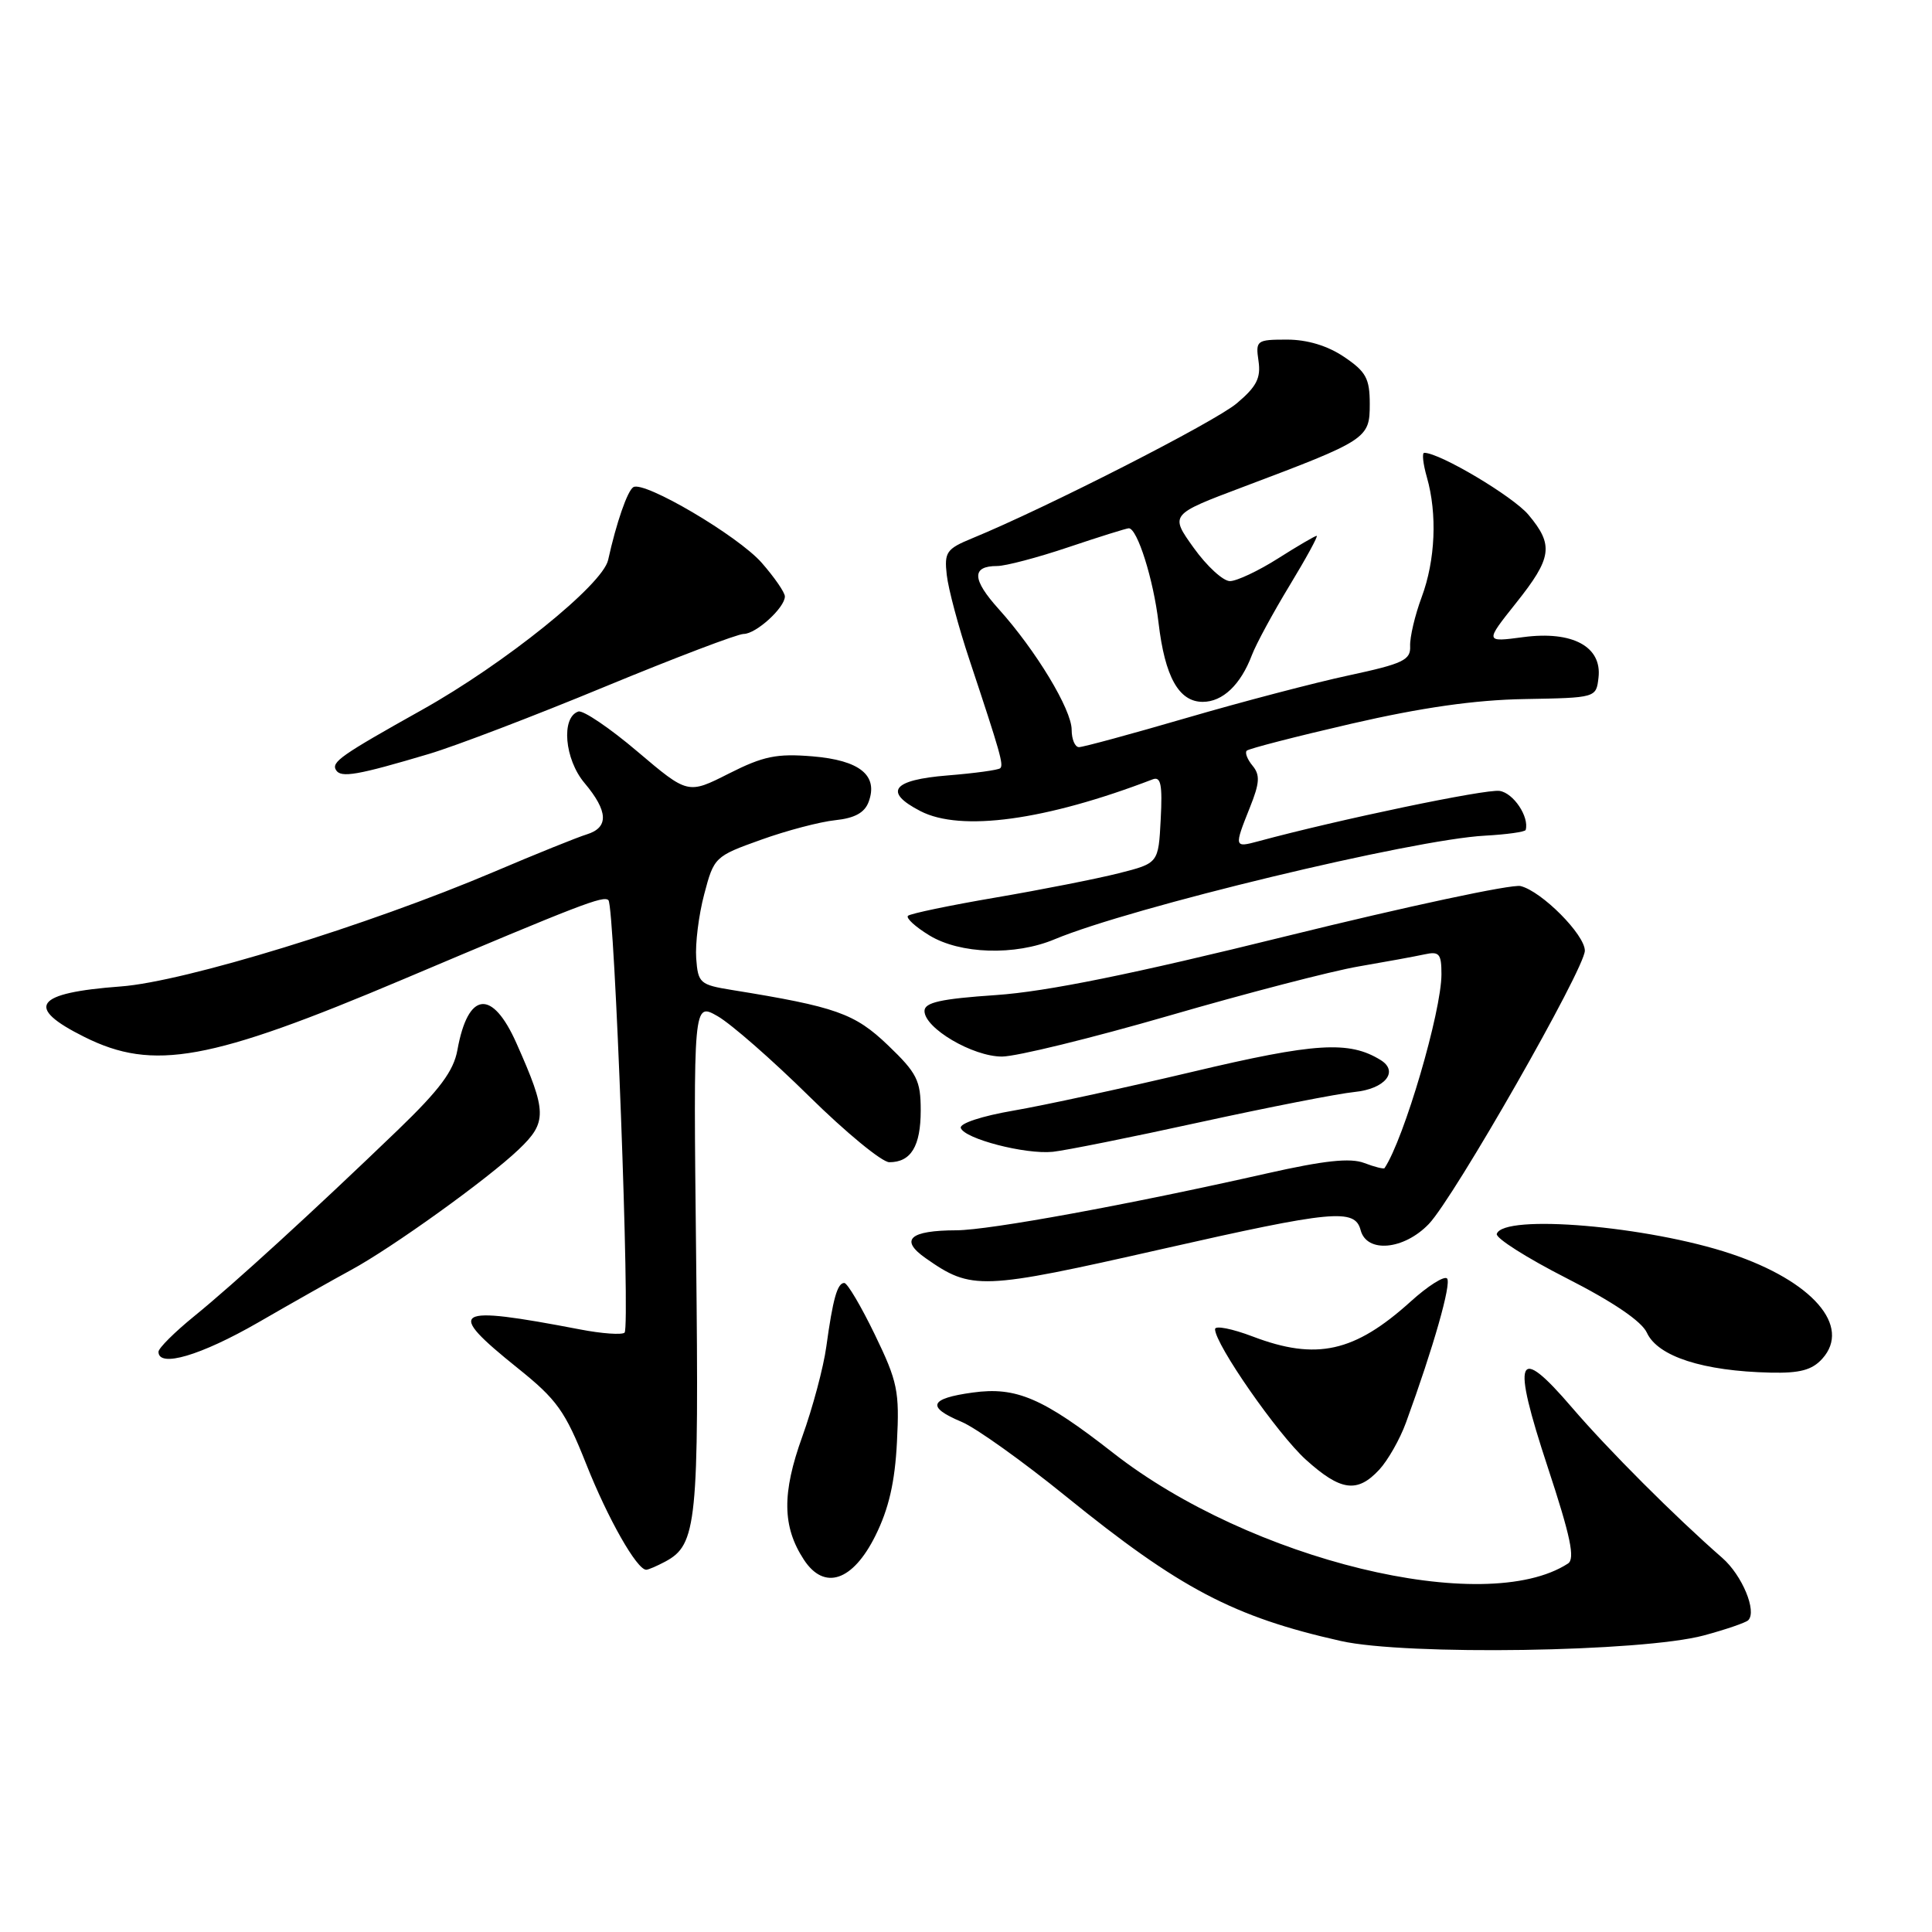 <?xml version="1.0" encoding="UTF-8" standalone="no"?>
<!DOCTYPE svg PUBLIC "-//W3C//DTD SVG 1.1//EN" "http://www.w3.org/Graphics/SVG/1.1/DTD/svg11.dtd" >
<svg xmlns="http://www.w3.org/2000/svg" xmlns:xlink="http://www.w3.org/1999/xlink" version="1.1" viewBox="0 0 256 256">
 <g >
 <path fill="currentColor"
d=" M 225.78 216.70 C 228.68 215.92 231.32 215.01 231.65 214.69 C 232.83 213.50 230.84 208.72 228.20 206.42 C 221.95 200.96 213.09 192.10 208.29 186.50 C 200.97 177.96 200.25 179.75 205.09 194.43 C 208.12 203.62 208.73 206.56 207.76 207.18 C 196.77 214.30 165.66 206.73 147.50 192.52 C 138.19 185.24 134.66 183.72 128.89 184.52 C 123.14 185.31 122.71 186.43 127.41 188.40 C 129.29 189.18 135.52 193.63 141.25 198.28 C 156.34 210.51 163.44 214.24 177.67 217.44 C 186.28 219.38 217.62 218.90 225.78 216.70 Z  M 115.99 203.50 C 117.77 199.92 118.58 196.40 118.85 191.09 C 119.20 184.34 118.94 183.08 115.92 176.84 C 114.10 173.08 112.28 170.00 111.87 170.00 C 110.95 170.00 110.36 172.11 109.49 178.44 C 109.12 181.16 107.69 186.52 106.31 190.35 C 103.60 197.86 103.65 202.29 106.52 206.67 C 109.22 210.79 112.99 209.53 115.99 203.50 Z  M 88.15 206.92 C 92.34 204.68 92.63 201.85 92.24 166.42 C 91.87 132.81 91.87 132.81 95.09 134.65 C 96.87 135.67 102.32 140.44 107.20 145.25 C 112.08 150.06 116.87 154.00 117.84 154.00 C 120.71 154.00 122.00 151.88 122.00 147.13 C 122.00 143.16 121.51 142.19 117.66 138.50 C 113.25 134.28 110.80 133.41 97.00 131.18 C 92.74 130.49 92.49 130.27 92.25 126.98 C 92.11 125.06 92.58 121.25 93.31 118.50 C 94.60 113.58 94.72 113.46 100.82 111.28 C 104.23 110.05 108.66 108.89 110.68 108.68 C 113.25 108.41 114.57 107.69 115.10 106.25 C 116.40 102.74 113.93 100.74 107.66 100.22 C 102.92 99.83 101.15 100.19 96.58 102.50 C 91.15 105.25 91.15 105.25 84.46 99.58 C 80.79 96.46 77.26 94.08 76.64 94.28 C 74.32 95.04 74.80 100.61 77.45 103.75 C 80.60 107.50 80.69 109.65 77.75 110.56 C 76.51 110.94 70.98 113.17 65.46 115.52 C 48.72 122.63 24.45 130.09 16.00 130.71 C 4.57 131.56 3.22 133.44 11.20 137.41 C 20.32 141.96 27.81 140.60 53.50 129.73 C 77.02 119.78 79.98 118.64 80.62 119.28 C 81.44 120.11 83.53 175.81 82.76 176.58 C 82.43 176.90 79.76 176.72 76.83 176.15 C 59.90 172.91 58.93 173.51 68.57 181.26 C 73.80 185.45 74.88 186.96 77.67 193.98 C 80.55 201.25 84.39 208.00 85.63 208.00 C 85.91 208.00 87.04 207.51 88.15 206.92 Z  M 182.75 194.75 C 183.90 193.51 185.50 190.70 186.30 188.50 C 189.95 178.50 192.36 170.03 191.74 169.40 C 191.36 169.03 189.19 170.40 186.92 172.46 C 179.48 179.18 174.43 180.30 166.01 177.10 C 163.25 176.05 161.00 175.61 161.00 176.12 C 161.00 178.12 169.29 190.03 173.04 193.42 C 177.64 197.57 179.84 197.88 182.75 194.75 Z  M 241.46 180.04 C 245.36 175.73 240.17 169.76 229.39 166.14 C 218.37 162.45 199.20 160.82 198.33 163.50 C 198.16 164.05 202.32 166.69 207.58 169.37 C 213.75 172.51 217.53 175.08 218.22 176.59 C 219.66 179.74 225.67 181.68 234.60 181.88 C 238.48 181.97 240.11 181.54 241.46 180.04 Z  M 34.22 175.23 C 38.77 172.60 44.30 169.48 46.50 168.29 C 51.92 165.36 64.64 156.22 68.73 152.31 C 72.52 148.70 72.49 147.35 68.44 138.25 C 65.22 130.99 62.01 131.35 60.61 139.13 C 60.11 141.91 58.26 144.39 52.73 149.72 C 41.51 160.52 30.96 170.16 25.75 174.39 C 23.14 176.51 21.00 178.64 21.00 179.12 C 21.00 181.27 26.59 179.62 34.22 175.23 Z  M 154.00 165.50 C 176.64 160.37 179.53 160.10 180.29 163.00 C 181.10 166.08 186.02 165.63 189.33 162.18 C 192.68 158.68 210.00 128.34 210.00 125.97 C 210.00 123.85 204.30 118.11 201.49 117.41 C 200.36 117.12 186.40 120.11 170.47 124.04 C 150.08 129.08 138.69 131.39 132.00 131.85 C 124.64 132.35 122.50 132.83 122.50 133.96 C 122.50 136.24 128.89 140.00 132.76 140.00 C 134.67 140.00 144.62 137.56 154.88 134.59 C 165.14 131.61 176.45 128.67 180.02 128.06 C 183.58 127.45 187.51 126.73 188.75 126.46 C 190.71 126.03 191.00 126.37 191.00 129.09 C 191.00 134.03 186.05 150.90 183.46 154.78 C 183.36 154.93 182.14 154.63 180.76 154.10 C 178.91 153.40 175.46 153.77 167.84 155.49 C 149.56 159.62 131.12 163.00 126.74 163.02 C 120.52 163.04 119.16 164.27 122.66 166.72 C 128.75 170.99 129.95 170.95 154.00 165.50 Z  M 159.00 148.70 C 168.07 146.72 177.30 144.91 179.50 144.69 C 183.52 144.29 185.40 141.98 182.94 140.46 C 178.76 137.88 174.27 138.16 158.01 142.02 C 148.93 144.17 138.23 146.49 134.24 147.17 C 130.12 147.88 127.12 148.86 127.31 149.46 C 127.78 150.89 135.84 152.99 139.50 152.62 C 141.15 152.45 149.93 150.69 159.00 148.70 Z  M 139.74 124.46 C 149.84 120.24 187.23 111.23 196.76 110.73 C 199.66 110.57 202.09 110.23 202.16 109.97 C 202.65 108.23 200.54 105.07 198.70 104.80 C 196.88 104.52 177.31 108.61 166.75 111.47 C 163.53 112.34 163.51 112.27 165.61 107.01 C 166.92 103.75 166.99 102.69 165.97 101.46 C 165.28 100.63 164.93 99.73 165.20 99.47 C 165.47 99.20 171.72 97.59 179.09 95.89 C 188.34 93.76 195.45 92.74 202.00 92.63 C 211.50 92.46 211.50 92.46 211.81 89.79 C 212.29 85.68 208.36 83.56 201.86 84.42 C 196.75 85.10 196.75 85.10 200.87 79.92 C 205.67 73.90 205.90 72.23 202.52 68.20 C 200.46 65.76 190.78 60.00 188.72 60.00 C 188.40 60.00 188.56 61.46 189.07 63.24 C 190.46 68.10 190.20 74.22 188.38 79.12 C 187.48 81.53 186.80 84.45 186.85 85.61 C 186.94 87.46 185.94 87.94 178.73 89.49 C 174.20 90.46 164.52 93.00 157.22 95.13 C 149.92 97.26 143.51 99.00 142.97 99.00 C 142.44 99.00 142.00 97.96 142.00 96.70 C 142.00 94.02 137.26 86.18 132.34 80.71 C 128.78 76.76 128.72 75.00 132.13 75.00 C 133.24 75.00 137.50 73.88 141.59 72.50 C 145.69 71.12 149.28 70.00 149.57 70.00 C 150.70 70.00 152.84 76.78 153.51 82.50 C 154.35 89.68 156.20 93.00 159.37 93.00 C 162.01 93.00 164.39 90.74 165.88 86.81 C 166.44 85.33 168.70 81.17 170.89 77.56 C 173.08 73.95 174.69 71.00 174.47 71.00 C 174.25 71.00 171.94 72.35 169.34 74.00 C 166.74 75.65 163.87 77.00 162.97 77.00 C 162.07 77.00 159.91 75.02 158.17 72.59 C 155.01 68.18 155.01 68.18 164.75 64.51 C 181.18 58.32 181.50 58.11 181.50 53.54 C 181.50 50.15 181.01 49.25 178.10 47.29 C 175.91 45.81 173.22 45.00 170.53 45.00 C 166.50 45.00 166.36 45.11 166.76 47.84 C 167.09 50.09 166.50 51.24 163.87 53.45 C 160.94 55.92 138.65 67.29 128.79 71.34 C 125.41 72.73 125.11 73.17 125.45 76.18 C 125.65 78.01 127.01 83.10 128.48 87.50 C 132.56 99.78 133.00 101.34 132.54 101.79 C 132.30 102.03 129.16 102.46 125.56 102.75 C 118.23 103.34 117.02 104.92 121.95 107.47 C 127.31 110.25 138.55 108.71 152.73 103.27 C 153.82 102.85 154.04 103.95 153.80 108.56 C 153.50 114.38 153.50 114.38 148.24 115.71 C 145.35 116.44 138.01 117.89 131.92 118.93 C 125.83 119.97 120.61 121.06 120.31 121.35 C 120.02 121.65 121.29 122.81 123.14 123.94 C 127.21 126.43 134.50 126.66 139.74 124.46 Z  M 56.84 99.90 C 60.33 98.86 70.81 94.86 80.13 91.00 C 89.45 87.15 97.73 84.00 98.54 84.00 C 100.18 84.00 104.00 80.52 104.00 79.03 C 104.00 78.50 102.61 76.49 100.92 74.56 C 97.79 71.00 85.35 63.67 83.92 64.55 C 83.14 65.03 81.67 69.26 80.58 74.20 C 79.86 77.48 66.87 87.94 55.90 94.07 C 45.15 100.09 43.87 100.98 44.53 102.05 C 45.18 103.10 47.37 102.72 56.84 99.90 Z "/>
</g>
</svg>